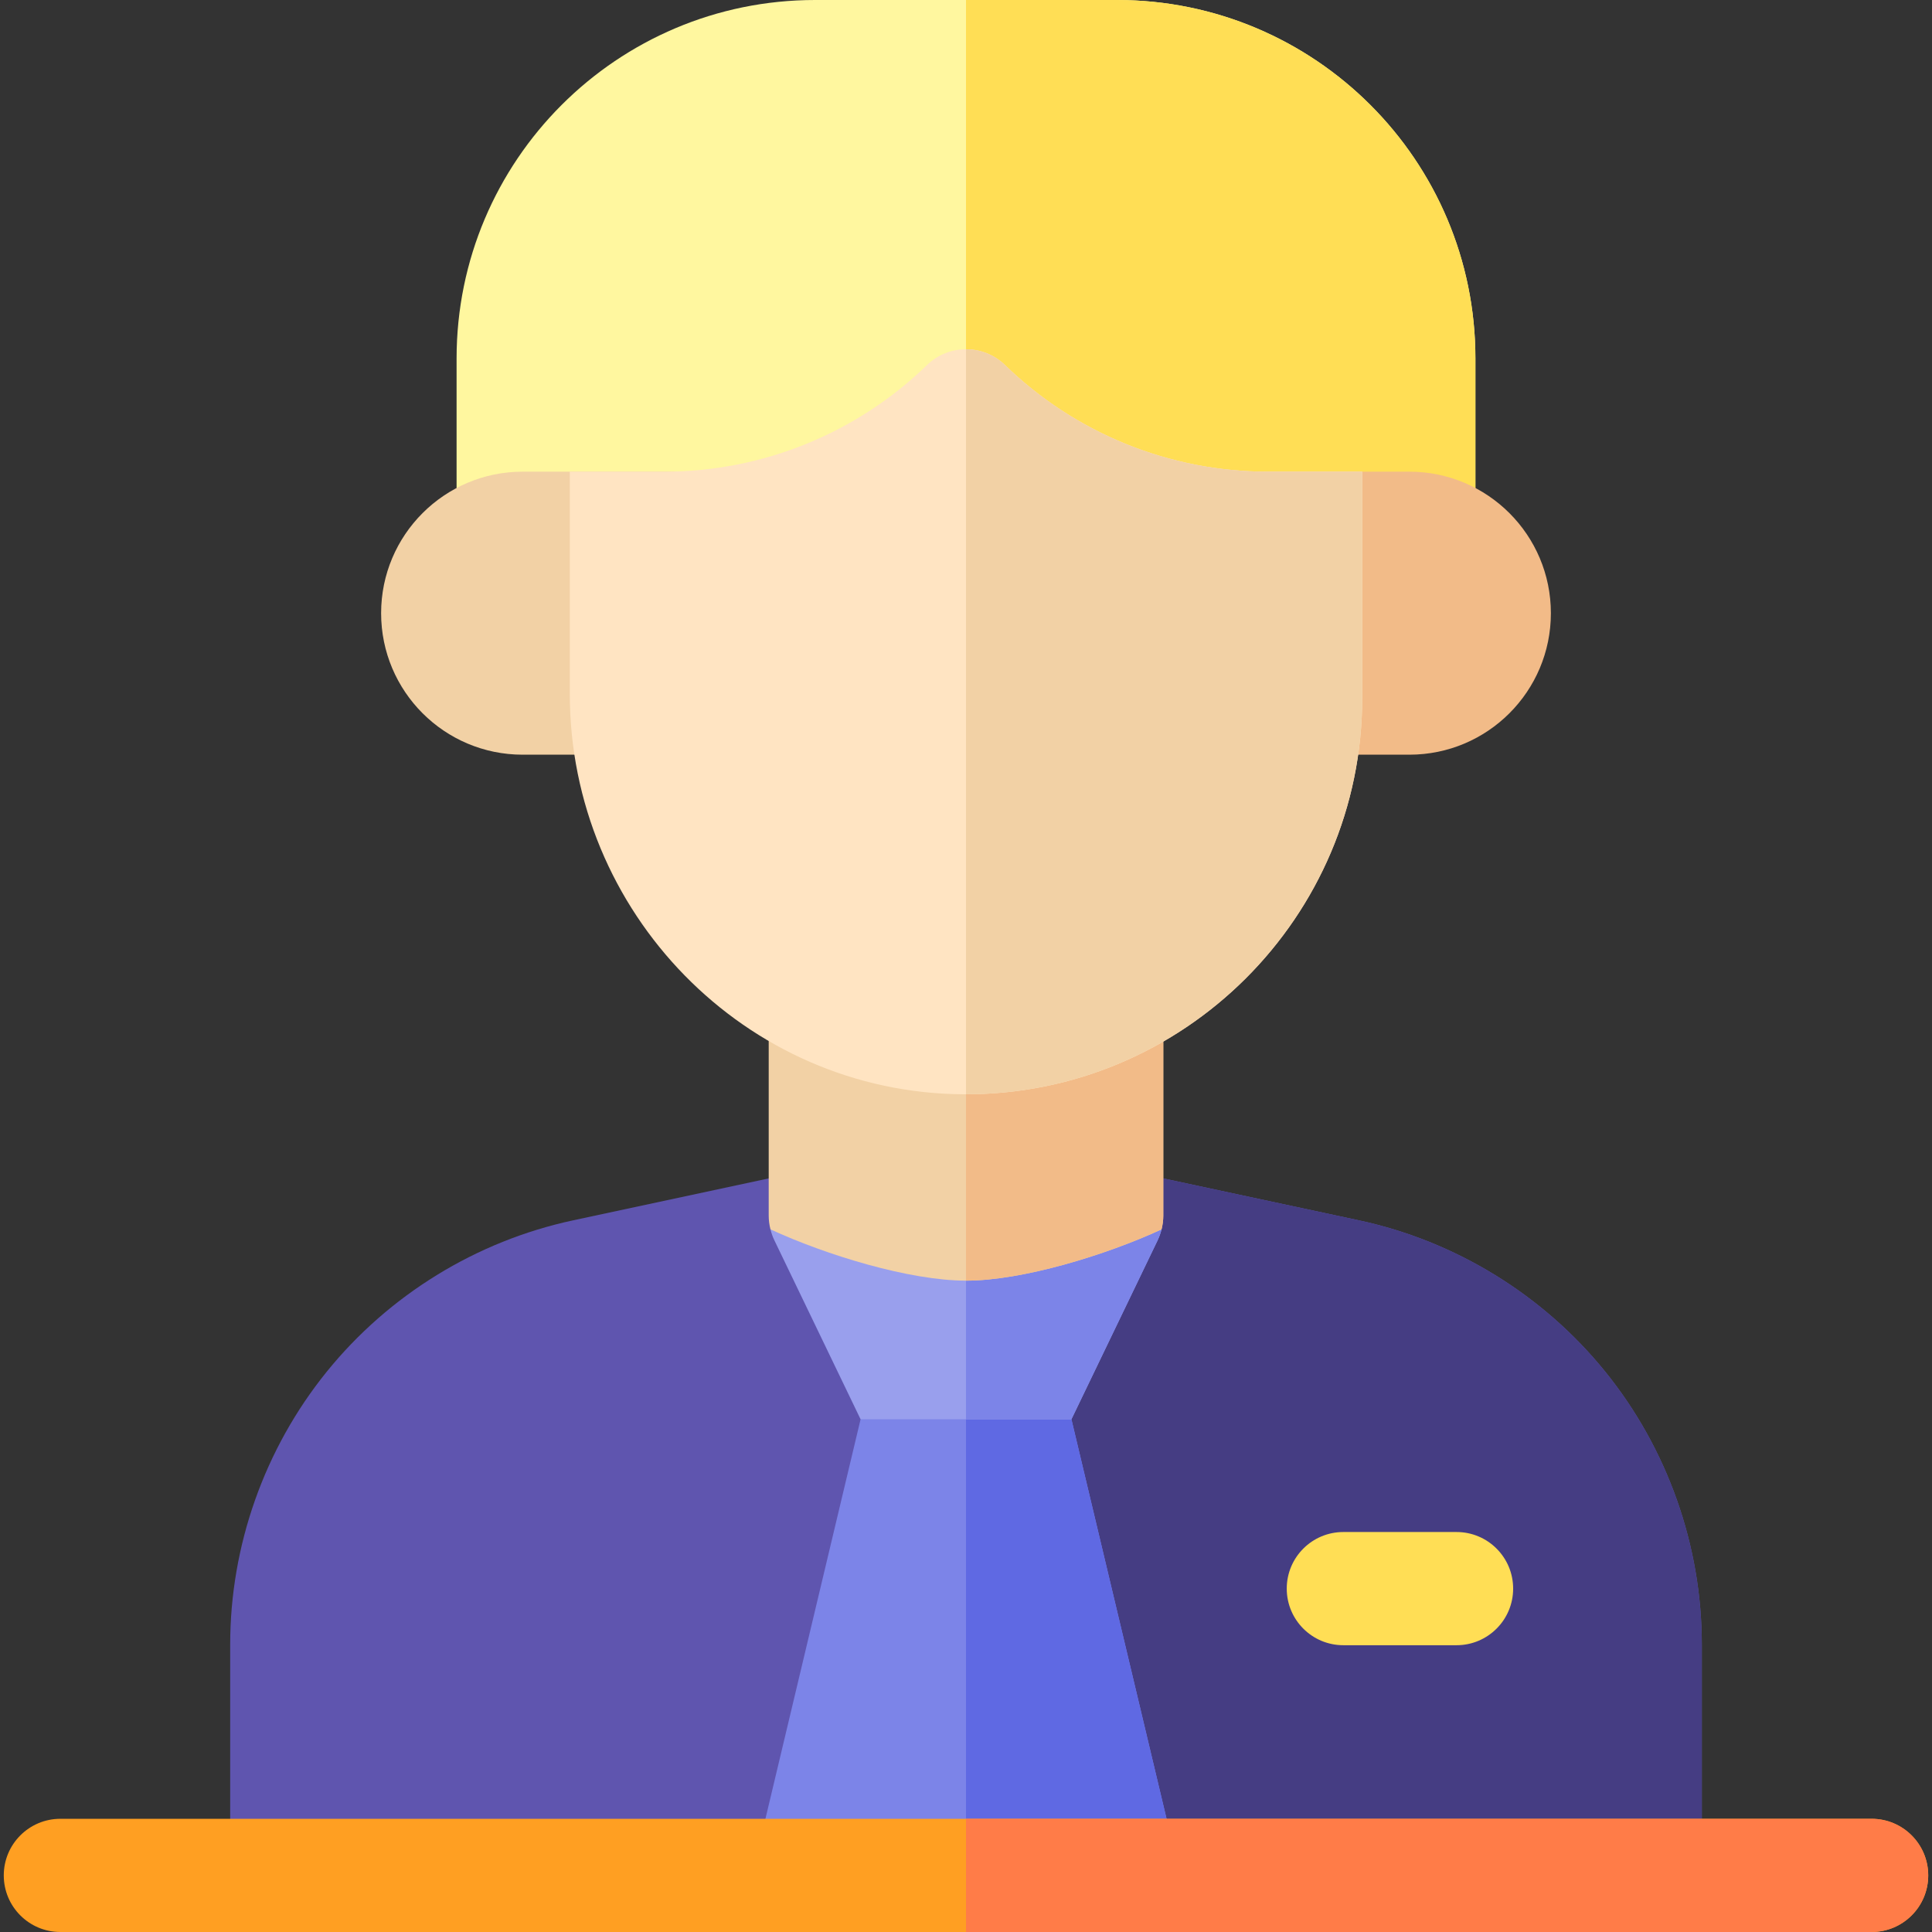 <svg id="Capa_1" enable-background="new 0 0 512 512" height="512" viewBox="0 0 512 512" width="512" xmlns="http://www.w3.org/2000/svg"><rect x="0" y="0" width="512" height="512" fill="#333333" stroke="none"/><g><path d="m391 141.837h-270v-46.837c0-52.467 42.533-95 95-95h80c52.467 0 95 42.533 95 95z" fill="#fff79f"/><path d="m391 95c0-52.467-42.533-95-95-95h-40v141.837h135z" fill="#ffde55"/><path d="m436 502h-360c-8.284 0-15-6.716-15-15v-51.158c0-26.227 9.08-51.902 25.568-72.298 16.487-20.396 39.691-34.654 65.336-40.149l60.953-13.062c1.033-.222 2.086-.333 3.143-.333h80c1.057 0 2.11.111 3.143.333l60.953 13.062c25.645 5.495 48.849 19.754 65.336 40.149 16.488 20.395 25.568 46.071 25.568 72.298v51.158c0 8.284-6.716 15-15 15z" fill="#5f55af"/><path d="m451 487v-51.158c0-26.227-9.08-51.902-25.568-72.298-16.487-20.396-39.691-34.654-65.336-40.149l-60.953-13.062c-1.033-.222-2.086-.333-3.143-.333h-40v192h180c8.284 0 15-6.716 15-15z" fill="#453d83"/><path d="m313.916 502h-115.832l29.979-125.878 27.937-20.122 27.938 20.122z" fill="#7c84e8"/><path d="m256 356v146h57.916l-29.978-125.878z" fill="#5f69e3"/><path d="m204.177 325.79c.247.987.581 1.954 1.025 2.876l22.861 47.456h55.875l22.86-47.456c.444-.923.778-1.889 1.025-2.876z" fill="#999fed"/><path d="m256 376.122h27.938l22.86-47.456c.444-.923.778-1.889 1.025-2.876h-51.823z" fill="#7c84e8"/><path d="m308.285 250.534h-104.57v71.622c0 1.23.165 2.448.461 3.634 14.782 6.833 36.89 13.594 51.823 13.594 14.934 0 37.042-6.762 51.823-13.594.296-1.186.461-2.404.461-3.633v-71.623z" fill="#f2d1a5"/><path d="m256 339.384c14.934 0 37.042-6.762 51.823-13.594.296-1.186.461-2.404.461-3.633v-71.622h-52.284z" fill="#f2bb88"/><path d="m181 200h-42.5c-20.711 0-37.5-16.789-37.5-37.5 0-20.711 16.789-37.5 37.5-37.5h42.5z" fill="#f2d1a5"/><path d="m373.5 200h-42.5v-75h42.5c20.711 0 37.5 16.789 37.5 37.5 0 20.711-16.789 37.5-37.5 37.5z" fill="#f2bb88"/><path d="m496 512h-480c-8.284 0-15-6.716-15-15s6.716-15 15-15h480c8.284 0 15 6.716 15 15s-6.716 15-15 15z" fill="#ff9f22"/><path d="m386 436h-30c-8.284 0-15-6.716-15-15s6.716-15 15-15h30c8.284 0 15 6.716 15 15s-6.716 15-15 15z" fill="#ffde55"/><path d="m266.316 96.724c-5.716-5.553-14.916-5.553-20.631 0-18.517 17.992-43.464 28.276-69.685 28.276h-25v58.845c0 57.941 46.448 105.821 104.387 106.153 58.178.334 105.613-46.896 105.613-104.998v-60h-25c-26.221 0-51.168-10.284-69.684-28.276z" fill="#ffe4c2"/><path d="m336 125c-26.221 0-51.168-10.284-69.684-28.276-2.858-2.777-6.587-4.165-10.316-4.165v197.435c57.897-.001 105-47.097 105-104.994v-60z" fill="#f2d1a5"/><path d="m256 512h240c8.284 0 15-6.716 15-15s-6.716-15-15-15h-240z" fill="#ff7c48"/></g></svg>